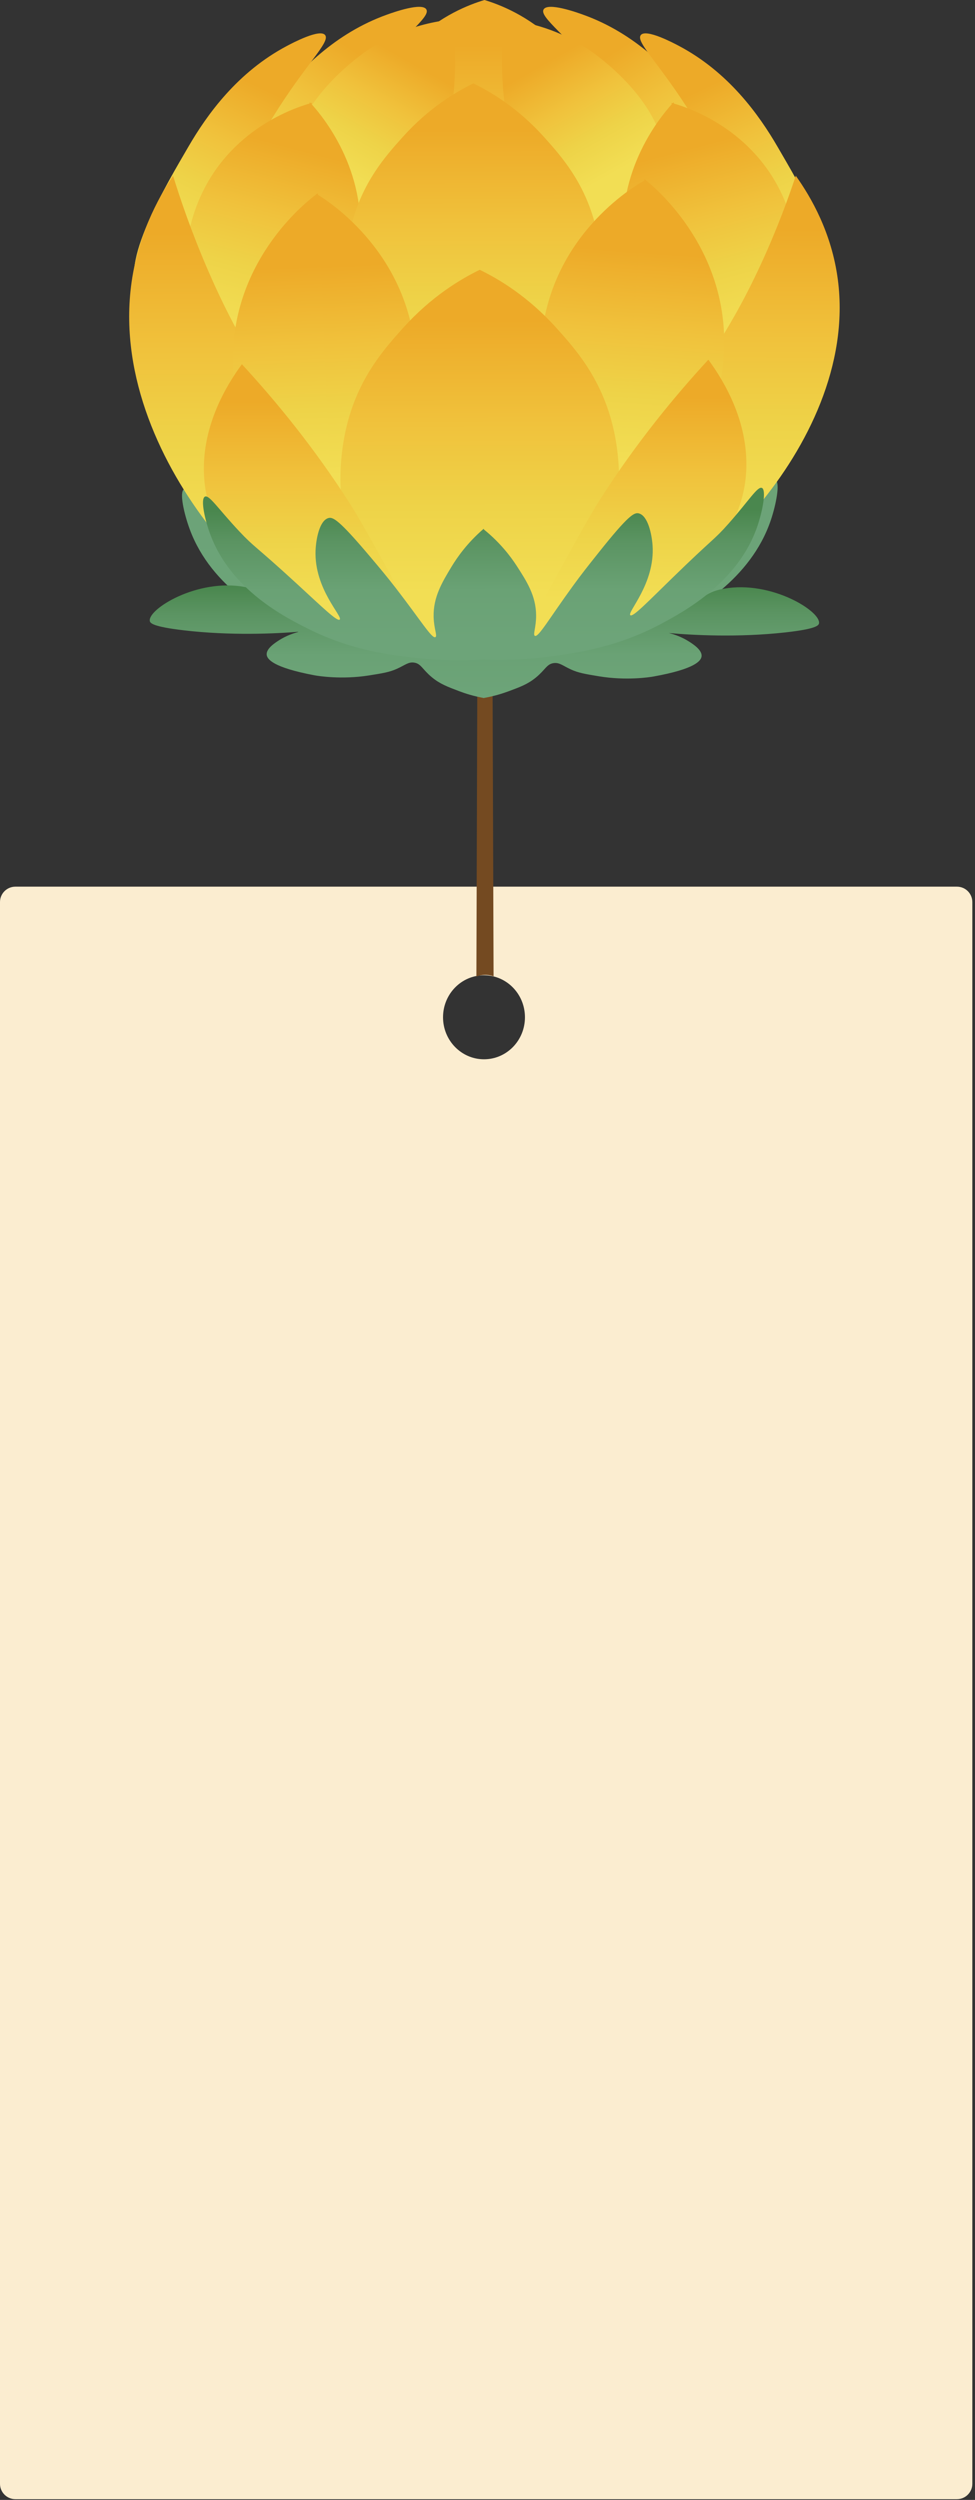 <svg width="317" height="812" viewBox="0 0 317 812" fill="none" xmlns="http://www.w3.org/2000/svg">
<rect x="0" y="0" width="317" height="812" fill="#333333" stroke="none"/>
<path d="M5 288C2.239 288 0 290.239 0 293V806.761C0 809.522 2.239 811.761 5 811.761H311.133C313.894 811.761 316.133 809.522 316.133 806.761V293C316.133 290.239 313.894 288 311.133 288H5ZM157.36 344.069C150.021 344.069 144.043 337.965 144.043 330.423C144.043 322.882 149.995 316.778 157.36 316.778C164.725 316.778 170.677 322.882 170.677 330.423C170.677 337.965 164.725 344.069 157.36 344.069Z" fill="#FBEDD0"/>
<path d="M160.477 317.104C159.914 316.902 159.148 316.7 158.239 316.642C156.766 316.556 155.597 316.916 154.89 317.191C154.991 284.838 155.092 252.471 155.193 220.118H160.145C160.26 252.456 160.361 284.78 160.477 317.119V317.104Z" fill="#744A21"/>
<path d="M252.105 155.893C250.633 155.139 247.659 160.183 240.57 168.185C235.359 174.07 235.619 172.852 221.138 186.927C212.563 195.276 207.524 200.508 206.658 199.755C205.46 198.725 215.205 188.927 214.339 175.722C214.079 171.852 212.736 165.416 209.574 164.619C208.015 164.227 206.023 165.213 195.715 178.157C191.875 182.984 189.94 185.39 186.894 189.594C178.535 201.074 174.94 207.48 173.713 206.857C172.962 206.48 174.161 203.958 174.146 199.798C174.117 193.014 170.855 187.985 167.448 182.738C165.325 179.462 161.731 174.707 156.1 170.156V169.924C156.1 169.924 156.014 169.996 155.97 170.04C155.97 170.04 155.941 170.025 155.927 170.011V170.083C150.441 174.823 147.005 179.679 144.984 183.027C141.735 188.391 138.632 193.522 138.805 200.305C138.906 204.451 140.176 206.944 139.44 207.35C138.242 208.017 134.474 201.726 125.812 190.521C122.65 186.434 120.658 184.071 116.687 179.375C106.033 166.779 104.026 165.851 102.482 166.3C99.349 167.199 98.194 173.678 98.049 177.548C97.559 190.768 107.549 200.247 106.394 201.32C105.557 202.103 100.374 197.03 91.582 188.956C76.755 175.345 77.044 176.563 71.673 170.852C64.368 163.082 61.264 158.125 59.821 158.937C58.233 159.821 59.864 166.967 61.669 171.852C68.786 191.246 87.857 200.711 95.783 204.654C110.869 212.148 124.382 213.684 133.954 214.67C143.121 215.627 150.86 215.453 156.432 215.09V215.148C162.063 215.351 170.017 215.293 179.43 214.018C188.987 212.713 202.486 210.742 217.399 202.755C225.238 198.566 244.079 188.478 250.647 168.866C252.308 163.923 253.737 156.719 252.12 155.893H252.105Z" fill="url(#paint0_linear_363_3649)"/>
<path d="M157.24 112.916C178.347 113.046 191.687 90.622 196.234 77.577C201.951 61.169 198.27 46.5 197.187 42.238C193.232 26.714 184.353 17.235 180.556 13.567C171.735 5.059 162.51 1.507 157.515 0C152.534 1.493 143.265 5.03 134.416 13.567C130.662 17.177 121.827 26.685 117.784 42.238C116.658 46.587 113.049 61.198 118.737 77.577C119.286 79.171 131.485 112.756 157.24 112.916Z" fill="url(#paint1_linear_363_3649)"/>
<path d="M197.086 26.99C184.41 11.582 175.344 5.624 176.73 3.088C178.058 0.652 187.572 4.044 189.535 4.754C206.47 10.799 218.063 22.902 225.642 32.643C233.741 43.05 253.649 67.677 247.341 77.258C243.789 82.65 232.167 82.926 225.599 77.809C218.582 72.33 222.119 64.445 215.233 50.066C212.317 43.992 206.773 38.789 197.086 27.019V26.99Z" fill="url(#paint2_linear_363_3649)"/>
<path d="M118.276 26.99C130.951 11.582 140.018 5.624 138.632 3.088C137.304 0.652 127.79 4.044 125.826 4.754C108.892 10.799 97.299 22.902 89.72 32.643C81.621 43.05 61.712 67.677 68.021 77.258C71.573 82.65 83.194 82.926 89.763 77.809C96.779 72.33 93.242 64.445 100.129 50.066C103.045 43.992 108.589 38.789 118.276 27.019V26.99Z" fill="url(#paint3_linear_363_3649)"/>
<path d="M225.353 38.078C214.814 20.974 206.614 13.741 208.318 11.422C209.949 9.204 218.943 13.959 220.777 14.93C236.758 23.395 246.662 37.064 252.899 47.834C259.554 59.313 276.07 86.622 268.548 95.189C264.318 100.001 252.783 98.595 246.951 92.55C240.728 86.1 245.262 78.795 240.31 63.56C238.216 57.125 233.409 51.153 225.353 38.078Z" fill="url(#paint4_linear_363_3649)"/>
<path d="M88.693 38.078C99.232 20.974 107.432 13.741 105.729 11.422C104.098 9.204 95.103 13.959 93.27 14.93C77.288 23.395 67.385 37.064 61.148 47.834C54.492 59.313 37.977 86.622 45.498 95.189C49.728 100.001 61.263 98.595 67.096 92.55C73.318 86.1 68.785 78.795 73.737 63.56C75.83 57.125 80.638 51.153 88.693 38.078Z" fill="url(#paint5_linear_363_3649)"/>
<path d="M163.782 6.451L163.71 6.32C163.71 6.32 163.825 6.32 163.868 6.32C163.897 6.277 163.926 6.233 163.955 6.204L164.013 6.32C177.511 7.683 186.722 12.901 191.587 16.235C194.503 18.235 219.335 35.73 215.841 56.922C214.715 63.749 211.005 68.793 208.117 71.895C206.096 73.461 198.387 79.114 189.378 77.055C181.828 75.331 177.583 69.156 174.653 64.764C161.356 44.848 162.829 16.858 163.782 6.48V6.451Z" fill="url(#paint6_linear_363_3649)"/>
<path d="M147.395 6.451L147.468 6.32C147.468 6.32 147.352 6.32 147.309 6.32C147.28 6.277 147.251 6.233 147.222 6.204L147.164 6.32C133.666 7.683 124.455 12.901 119.59 16.235C116.674 18.235 91.842 35.73 95.336 56.922C96.462 63.749 100.172 68.793 103.06 71.895C105.081 73.461 112.79 79.114 121.799 77.055C129.349 75.331 133.594 69.156 136.525 64.764C149.821 44.848 148.348 16.858 147.395 6.48V6.451Z" fill="url(#paint7_linear_363_3649)"/>
<path d="M77.218 128.831C99.595 121.105 115.331 100.943 117.034 78.07C118.897 53.124 103.262 35.918 100.735 33.208L76.178 128.106H76.221L101.443 33.411C97.949 34.353 76.164 40.571 65.596 62.951C55.909 83.476 59.561 109.335 74.965 128.15" fill="url(#paint8_linear_363_3649)"/>
<path d="M242.518 128.831C220.141 121.105 204.405 100.943 202.701 78.07C200.839 53.124 216.474 35.918 219.001 33.208L243.558 128.106H243.515L218.293 33.411C221.787 34.353 243.572 40.571 254.14 62.951C263.827 83.476 260.175 109.335 244.771 128.15" fill="url(#paint9_linear_363_3649)"/>
<path d="M258.731 57.081C263.712 64.068 270.425 75.635 272.417 90.898C279.621 146.211 217.875 197.827 207.697 190.971C201.186 186.593 210.945 155.052 218.914 137.296C227.389 118.409 235.372 111.684 247.167 86.303C252.769 74.243 256.479 63.908 258.731 57.067V57.081Z" fill="url(#paint10_linear_363_3649)"/>
<path d="M56.269 57.081C51.288 64.531 44.575 76.881 42.583 93.159C35.379 152.168 97.126 207.234 107.304 199.928C113.815 195.261 104.055 161.604 96.086 142.673C87.612 122.525 79.628 115.35 67.833 88.274C62.232 75.417 58.521 64.386 56.269 57.081Z" fill="url(#paint11_linear_363_3649)"/>
<path d="M153.662 143.964C155.524 143.573 183.243 137.093 192.656 108.625C198.012 92.42 194.677 77.461 193.609 73.287C189.999 59.154 182.492 50.776 176.977 44.615C168.344 34.976 159.48 29.787 153.849 27.062H153.965C148.334 29.787 139.47 34.976 130.837 44.615C125.322 50.761 117.815 59.154 114.206 73.287C113.137 77.461 109.802 92.42 115.159 108.625C124.571 137.093 152.29 143.558 154.153 143.964" fill="url(#paint12_linear_363_3649)"/>
<path d="M102.784 62.937C104.531 63.923 132.943 80.679 135.137 115.728C136.595 138.833 126.114 161.097 107.779 173.983L102.784 62.923V62.937Z" fill="url(#paint13_linear_363_3649)"/>
<path d="M103.347 62.763C101.687 63.922 74.863 83.375 75.73 118.481C76.293 141.63 88.665 162.778 108.054 173.823L103.362 62.748L103.347 62.763Z" fill="url(#paint14_linear_363_3649)"/>
<path d="M210.037 58.342C208.261 59.269 179.344 75.025 176.052 109.987C173.872 133.02 183.646 155.646 201.576 169.17L210.037 58.342Z" fill="url(#paint15_linear_363_3649)"/>
<path d="M209.489 58.168C211.106 59.385 237.309 79.751 235.36 114.829C234.075 137.934 221.053 158.647 201.332 169.011L209.489 58.168Z" fill="url(#paint16_linear_363_3649)"/>
<path d="M155.711 214.54C157.733 214.105 187.834 207.075 198.055 176.171C203.873 158.575 200.249 142.34 199.094 137.803C195.182 122.453 187.025 113.35 181.034 106.668C171.65 96.203 162.035 90.564 155.914 87.607H156.043C149.922 90.564 140.307 96.203 130.923 106.668C124.932 113.35 116.775 122.453 112.863 137.803C111.708 142.34 108.084 158.575 113.902 176.171C124.124 207.075 154.224 214.105 156.246 214.54" fill="url(#paint17_linear_363_3649)"/>
<path d="M78.646 118.308C73.564 125.222 64.917 139.311 66.461 156.212C70.172 196.899 134.445 217.743 139.137 211.046C139.656 210.307 139.397 209.336 131.716 195.348C122.13 177.911 117.337 169.185 113.858 163.72C102.149 145.37 89.488 130.049 78.646 118.308Z" fill="url(#paint18_linear_363_3649)"/>
<path d="M230.306 116.829C235.388 123.744 244.036 137.833 242.491 154.734C238.781 195.421 174.508 216.265 169.816 209.568C169.296 208.829 169.556 207.858 177.236 193.87C186.822 176.433 191.615 167.707 195.095 162.242C206.803 143.892 219.464 128.57 230.306 116.829Z" fill="url(#paint19_linear_363_3649)"/>
<path d="M235.358 191.218C228.66 192.421 228.833 194.87 217.081 200.697C201.23 208.568 187.428 210.829 180.874 211.844C174.998 212.757 167.014 213.569 157.443 213.279C147.799 213.511 139.743 212.641 133.838 211.67C127.313 210.612 113.569 208.264 97.789 200.277C86.096 194.363 86.283 191.913 79.613 190.667C64.209 187.768 47.997 197.871 48.704 201.712C48.834 202.393 49.614 203.538 59.69 204.727C74.835 206.51 89.661 205.829 97.371 205.176C95.407 205.655 93.112 206.481 90.917 207.843C89.344 208.829 86.601 210.641 86.702 212.583C86.788 214.091 88.694 216.787 102.207 219.338C103.506 219.584 111.086 220.787 119.921 219.396C124.382 218.686 126.605 218.338 129.045 217.236C131.716 216.033 132.77 214.946 134.632 215.221C136.899 215.54 137.289 217.396 140.407 219.976C143.02 222.135 145.402 223.034 149.315 224.513C151.321 225.281 153.978 226.107 157.154 226.701V226.745C157.154 226.745 157.241 226.73 157.284 226.716C157.313 226.716 157.342 226.716 157.385 226.73V226.701C160.575 226.136 163.232 225.31 165.253 224.571C169.165 223.121 171.576 222.237 174.204 220.092C177.351 217.526 177.741 215.685 180.022 215.381C181.899 215.134 182.938 216.207 185.609 217.439C188.063 218.57 190.287 218.932 194.748 219.671C203.612 221.135 211.22 219.976 212.519 219.729C226.09 217.28 228.01 214.598 228.111 213.091C228.241 211.148 225.498 209.307 223.925 208.322C221.716 206.93 219.435 206.104 217.471 205.611C225.195 206.321 240.05 207.104 255.238 205.423C265.344 204.307 266.152 203.161 266.282 202.48C267.004 198.639 250.82 188.435 235.358 191.218Z" fill="url(#paint20_linear_363_3649)"/>
<path d="M247.744 158.502C246.358 157.792 243.558 162.547 236.873 170.084C231.965 175.621 232.21 174.476 218.582 187.739C210.497 195.595 205.762 200.538 204.939 199.828C203.813 198.856 212.995 189.623 212.172 177.201C211.926 173.563 210.67 167.489 207.682 166.75C206.209 166.388 204.333 167.301 194.631 179.491C191.007 184.043 189.203 186.304 186.315 190.261C178.447 201.074 175.055 207.104 173.9 206.524C173.192 206.162 174.333 203.785 174.304 199.871C174.275 193.479 171.2 188.753 167.995 183.796C165.988 180.709 162.61 176.244 157.297 171.954V171.736C157.297 171.736 157.211 171.809 157.167 171.838C157.167 171.838 157.138 171.823 157.124 171.809V171.867C151.956 176.331 148.722 180.912 146.816 184.057C143.755 189.116 140.839 193.943 140.984 200.32C141.07 204.234 142.268 206.568 141.575 206.945C140.449 207.568 136.898 201.639 128.741 191.087C125.753 187.231 123.89 185.014 120.151 180.593C110.117 168.721 108.226 167.866 106.768 168.272C103.823 169.113 102.74 175.23 102.596 178.868C102.134 191.319 111.547 200.248 110.45 201.248C109.656 201.987 104.776 197.204 96.504 189.609C82.529 176.795 82.817 177.926 77.764 172.548C70.892 165.228 67.962 160.561 66.605 161.329C65.103 162.155 66.648 168.895 68.337 173.49C75.05 191.754 93.01 200.668 100.474 204.379C114.694 211.438 127.413 212.873 136.421 213.815C145.055 214.714 152.345 214.554 157.6 214.207V214.265C162.899 214.467 170.392 214.409 179.256 213.192C188.264 211.96 200.969 210.104 215.016 202.596C222.393 198.639 240.136 189.145 246.33 170.678C247.889 166.025 249.246 159.242 247.715 158.459L247.744 158.502Z" fill="url(#paint21_linear_363_3649)"/>
<defs>
<linearGradient id="paint0_linear_363_3649" x1="155.985" y1="-105.813" x2="156.087" y2="208.263" gradientUnits="userSpaceOnUse">
<stop offset="0.01" stop-color="#4A874E"/>
<stop offset="0.25" stop-color="#5B9462"/>
<stop offset="0.62" stop-color="#6AA275"/>
<stop offset="1" stop-color="#6DA479"/>
</linearGradient>
<linearGradient id="paint1_linear_363_3649" x1="157.399" y1="13.741" x2="157.574" y2="99.392" gradientUnits="userSpaceOnUse">
<stop offset="0.01" stop-color="#EDAA28"/>
<stop offset="0.36" stop-color="#F0C23C"/>
<stop offset="0.64" stop-color="#EED348"/>
<stop offset="0.93" stop-color="#F2DE54"/>
</linearGradient>
<linearGradient id="paint2_linear_363_3649" x1="200.163" y1="15.79" x2="232.487" y2="64.896" gradientUnits="userSpaceOnUse">
<stop offset="0.01" stop-color="#EDAA28"/>
<stop offset="0.36" stop-color="#F0C23C"/>
<stop offset="0.64" stop-color="#EED348"/>
<stop offset="0.93" stop-color="#F2DE54"/>
</linearGradient>
<linearGradient id="paint3_linear_363_3649" x1="115.208" y1="15.784" x2="82.884" y2="64.89" gradientUnits="userSpaceOnUse">
<stop offset="0.01" stop-color="#EDAA28"/>
<stop offset="0.36" stop-color="#F0C23C"/>
<stop offset="0.64" stop-color="#EED348"/>
<stop offset="0.93" stop-color="#F2DE54"/>
</linearGradient>
<linearGradient id="paint4_linear_363_3649" x1="229.901" y1="27.381" x2="255.302" y2="80.876" gradientUnits="userSpaceOnUse">
<stop offset="0.01" stop-color="#EDAA28"/>
<stop offset="0.36" stop-color="#F0C23C"/>
<stop offset="0.64" stop-color="#EED348"/>
<stop offset="0.93" stop-color="#F2DE54"/>
</linearGradient>
<linearGradient id="paint5_linear_363_3649" x1="84.146" y1="27.381" x2="58.744" y2="80.876" gradientUnits="userSpaceOnUse">
<stop offset="0.01" stop-color="#EDAA28"/>
<stop offset="0.36" stop-color="#F0C23C"/>
<stop offset="0.64" stop-color="#EED348"/>
<stop offset="0.93" stop-color="#F2DE54"/>
</linearGradient>
<linearGradient id="paint6_linear_363_3649" x1="176.029" y1="20.665" x2="198.629" y2="60.63" gradientUnits="userSpaceOnUse">
<stop offset="0.01" stop-color="#EDAA28"/>
<stop offset="0.36" stop-color="#F0C23C"/>
<stop offset="0.64" stop-color="#EED348"/>
<stop offset="0.93" stop-color="#F2DE54"/>
</linearGradient>
<linearGradient id="paint7_linear_363_3649" x1="135.15" y1="20.603" x2="112.564" y2="60.569" gradientUnits="userSpaceOnUse">
<stop offset="0.01" stop-color="#EDAA28"/>
<stop offset="0.36" stop-color="#F0C23C"/>
<stop offset="0.64" stop-color="#EED348"/>
<stop offset="0.93" stop-color="#F2DE54"/>
</linearGradient>
<linearGradient id="paint8_linear_363_3649" x1="97.221" y1="47.766" x2="80.411" y2="111.247" gradientUnits="userSpaceOnUse">
<stop offset="0.01" stop-color="#EDAA28"/>
<stop offset="0.36" stop-color="#F0C23C"/>
<stop offset="0.64" stop-color="#EED348"/>
<stop offset="0.93" stop-color="#F2DE54"/>
</linearGradient>
<linearGradient id="paint9_linear_363_3649" x1="222.492" y1="47.853" x2="239.31" y2="111.347" gradientUnits="userSpaceOnUse">
<stop offset="0.01" stop-color="#EDAA28"/>
<stop offset="0.36" stop-color="#F0C23C"/>
<stop offset="0.64" stop-color="#EED348"/>
<stop offset="0.93" stop-color="#F2DE54"/>
</linearGradient>
<linearGradient id="paint10_linear_363_3649" x1="239.429" y1="73.417" x2="239.211" y2="175.534" gradientUnits="userSpaceOnUse">
<stop offset="0.01" stop-color="#EDAA28"/>
<stop offset="0.36" stop-color="#F0C23C"/>
<stop offset="0.64" stop-color="#EED348"/>
<stop offset="0.93" stop-color="#F2DE54"/>
</linearGradient>
<linearGradient id="paint11_linear_363_3649" x1="75.557" y1="74.518" x2="75.775" y2="183.448" gradientUnits="userSpaceOnUse">
<stop offset="0.01" stop-color="#EDAA28"/>
<stop offset="0.36" stop-color="#F0C23C"/>
<stop offset="0.64" stop-color="#EED348"/>
<stop offset="0.93" stop-color="#F2DE54"/>
</linearGradient>
<linearGradient id="paint12_linear_363_3649" x1="153.806" y1="41.296" x2="153.995" y2="129.962" gradientUnits="userSpaceOnUse">
<stop offset="0.01" stop-color="#EDAA28"/>
<stop offset="0.36" stop-color="#F0C23C"/>
<stop offset="0.64" stop-color="#EED348"/>
<stop offset="0.93" stop-color="#F2DE54"/>
</linearGradient>
<linearGradient id="paint13_linear_363_3649" x1="118.494" y1="85.109" x2="122.22" y2="159.066" gradientUnits="userSpaceOnUse">
<stop offset="0.01" stop-color="#EDAA28"/>
<stop offset="0.36" stop-color="#F0C23C"/>
<stop offset="0.64" stop-color="#EED348"/>
<stop offset="0.93" stop-color="#F2DE54"/>
</linearGradient>
<linearGradient id="paint14_linear_363_3649" x1="89.36" y1="86.22" x2="92.495" y2="160.204" gradientUnits="userSpaceOnUse">
<stop offset="0.01" stop-color="#EDAA28"/>
<stop offset="0.36" stop-color="#F0C23C"/>
<stop offset="0.64" stop-color="#EED348"/>
<stop offset="0.93" stop-color="#F2DE54"/>
</linearGradient>
<linearGradient id="paint15_linear_363_3649" x1="193.746" y1="79.882" x2="187.574" y2="153.659" gradientUnits="userSpaceOnUse">
<stop offset="0.01" stop-color="#EDAA28"/>
<stop offset="0.36" stop-color="#F0C23C"/>
<stop offset="0.64" stop-color="#EED348"/>
<stop offset="0.93" stop-color="#F2DE54"/>
</linearGradient>
<linearGradient id="paint16_linear_363_3649" x1="222.757" y1="82.02" x2="217.174" y2="155.859" gradientUnits="userSpaceOnUse">
<stop offset="0.01" stop-color="#EDAA28"/>
<stop offset="0.36" stop-color="#F0C23C"/>
<stop offset="0.64" stop-color="#EED348"/>
<stop offset="0.93" stop-color="#F2DE54"/>
</linearGradient>
<linearGradient id="paint17_linear_363_3649" x1="155.87" y1="103.059" x2="156.074" y2="199.349" gradientUnits="userSpaceOnUse">
<stop offset="0.01" stop-color="#EDAA28"/>
<stop offset="0.36" stop-color="#F0C23C"/>
<stop offset="0.64" stop-color="#EED348"/>
<stop offset="0.93" stop-color="#F2DE54"/>
</linearGradient>
<linearGradient id="paint18_linear_363_3649" x1="102.669" y1="129.701" x2="102.815" y2="201.074" gradientUnits="userSpaceOnUse">
<stop offset="0.01" stop-color="#EDAA28"/>
<stop offset="0.36" stop-color="#F0C23C"/>
<stop offset="0.64" stop-color="#EED348"/>
<stop offset="0.93" stop-color="#F2DE54"/>
</linearGradient>
<linearGradient id="paint19_linear_363_3649" x1="206.269" y1="128.237" x2="206.123" y2="199.61" gradientUnits="userSpaceOnUse">
<stop offset="0.01" stop-color="#EDAA28"/>
<stop offset="0.36" stop-color="#F0C23C"/>
<stop offset="0.64" stop-color="#EED348"/>
<stop offset="0.93" stop-color="#F2DE54"/>
</linearGradient>
<linearGradient id="paint20_linear_363_3649" x1="157.457" y1="190" x2="157.53" y2="226.774" gradientUnits="userSpaceOnUse">
<stop offset="0.01" stop-color="#4A874E"/>
<stop offset="0.25" stop-color="#5B9462"/>
<stop offset="0.62" stop-color="#6AA275"/>
<stop offset="1" stop-color="#6DA479"/>
</linearGradient>
<linearGradient id="paint21_linear_363_3649" x1="157.225" y1="165.417" x2="157.312" y2="207.829" gradientUnits="userSpaceOnUse">
<stop offset="0.01" stop-color="#4A874E"/>
<stop offset="0.25" stop-color="#5B9462"/>
<stop offset="0.62" stop-color="#6AA275"/>
<stop offset="1" stop-color="#6DA479"/>
</linearGradient>
</defs>
</svg>
